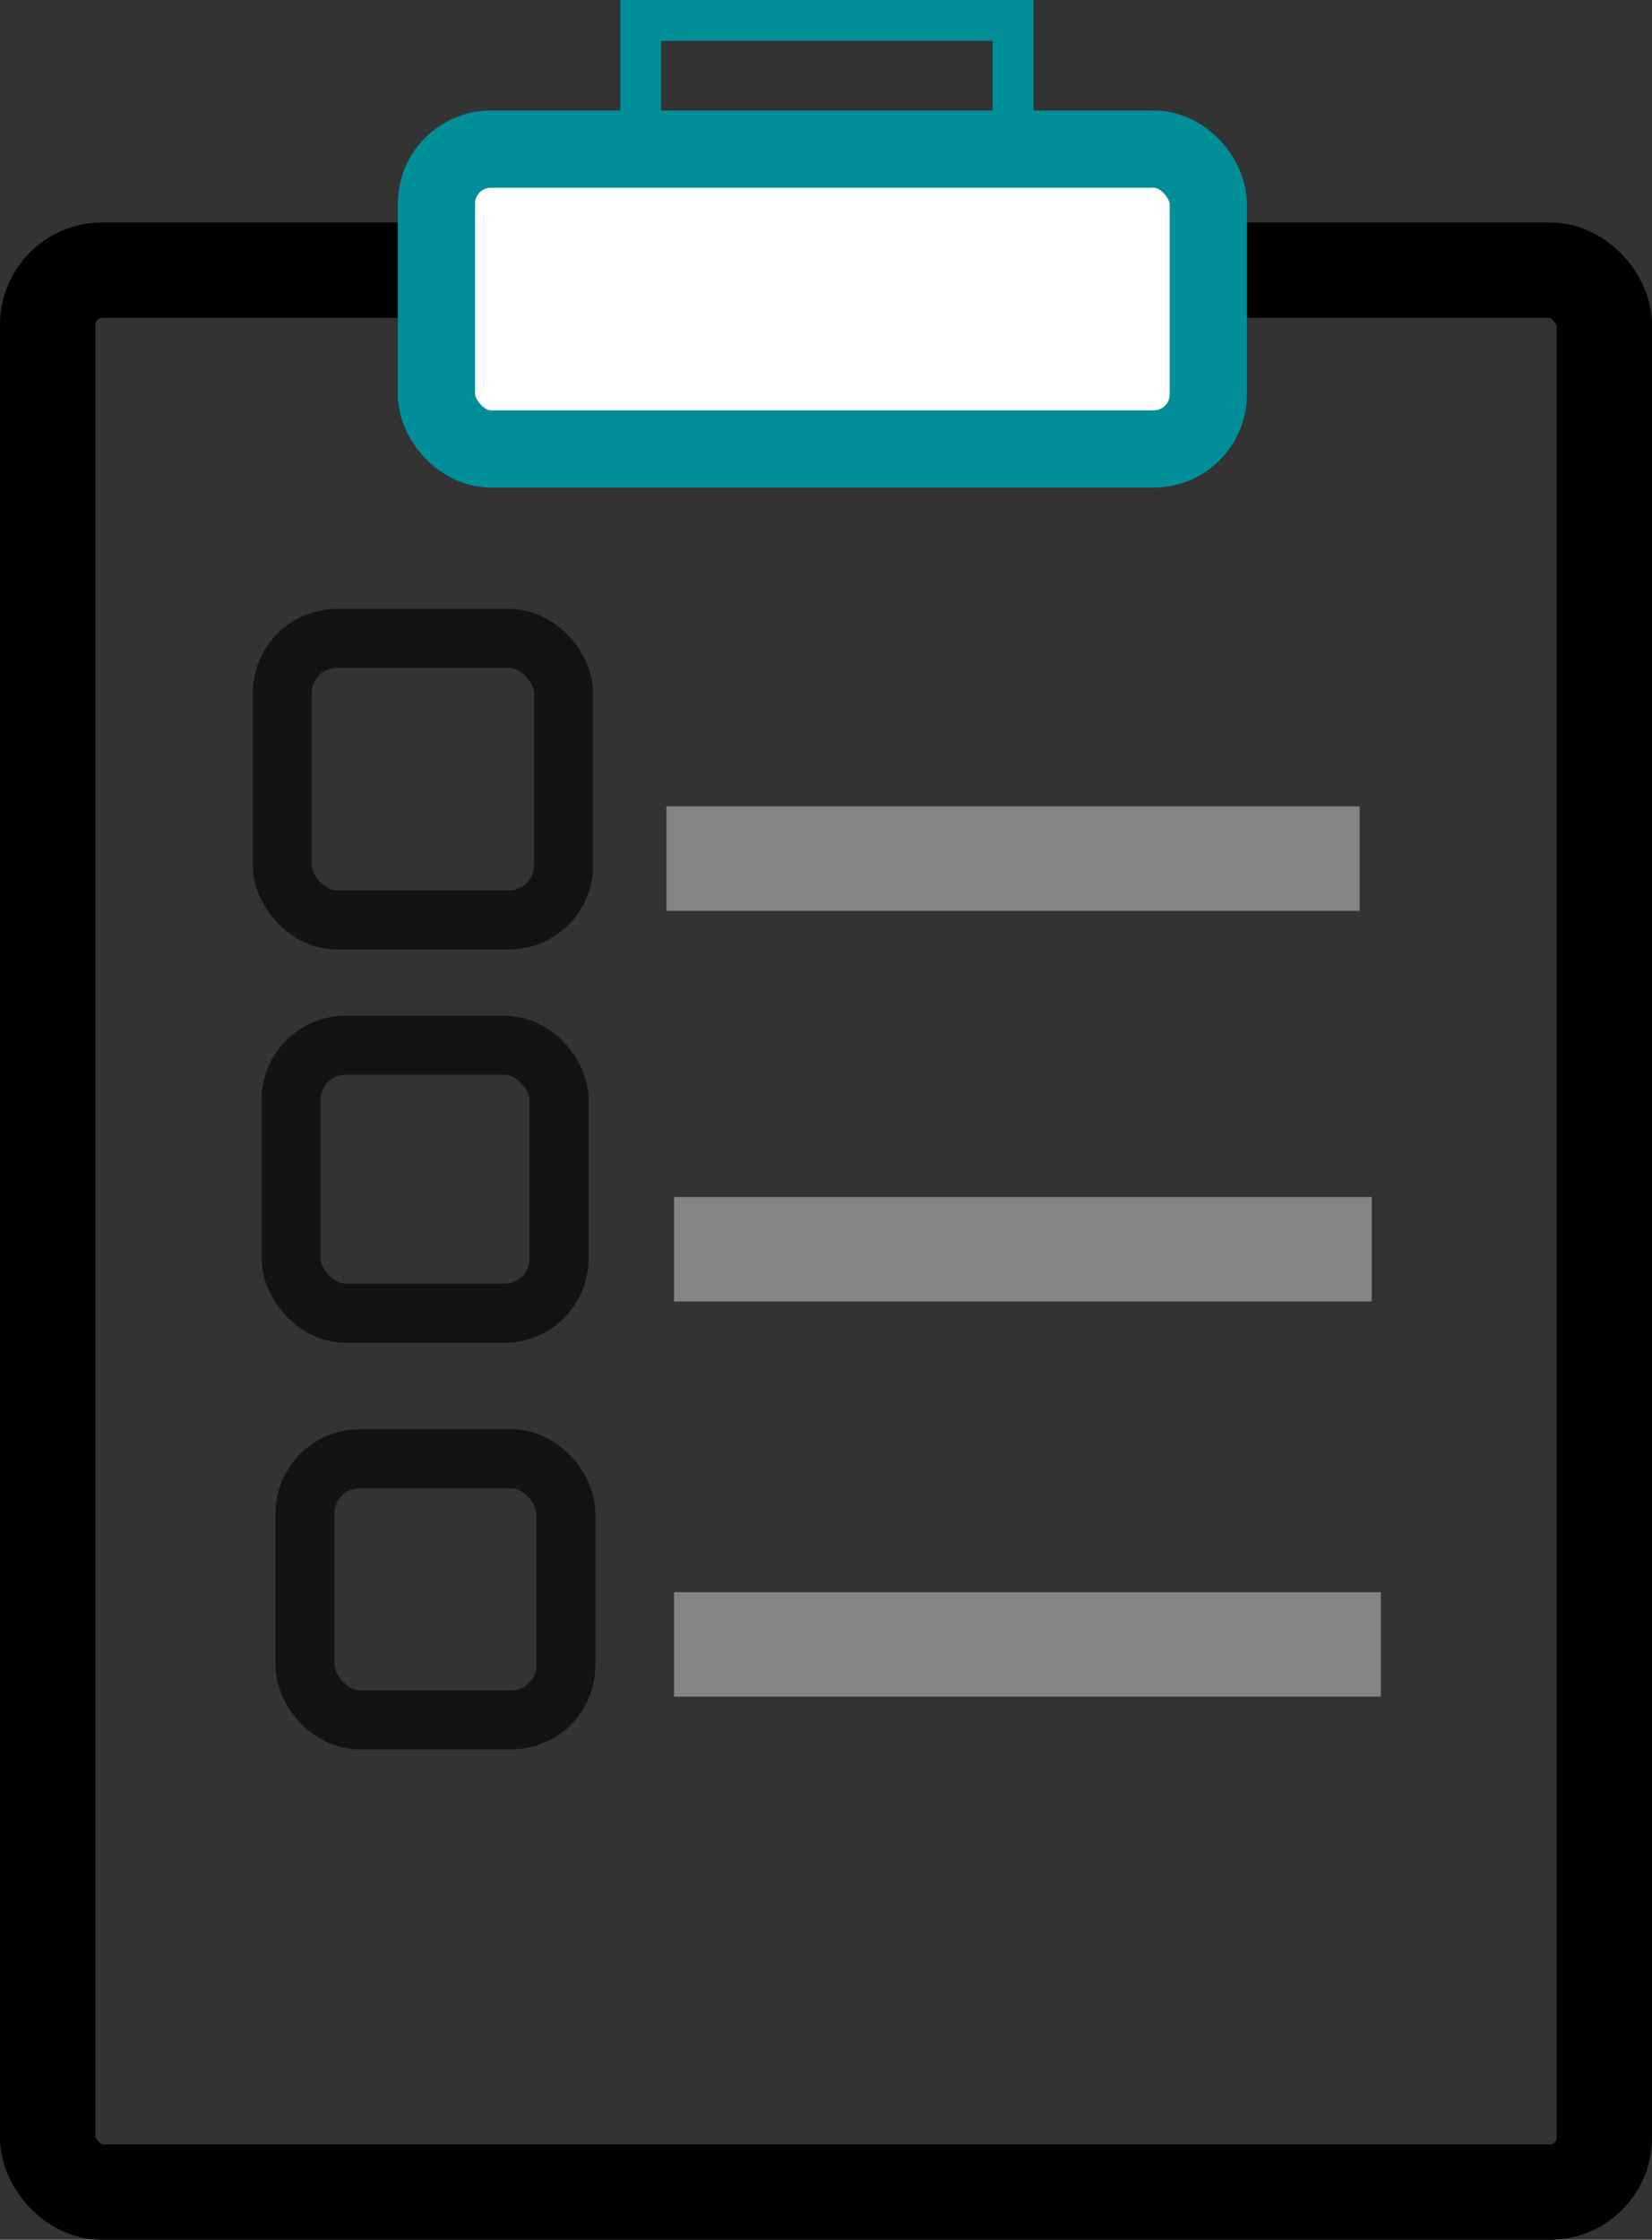 <svg id="Layer_1" data-name="Layer 1" xmlns="http://www.w3.org/2000/svg" viewBox="0 0 363.86 493.05"><rect x="0" y="0" width="363.86" height="493.05" fill="#333333" stroke="none"/><defs><style>.cls-1,.cls-3,.cls-5{fill:none;}.cls-1{stroke:#000;stroke-width:21px;}.cls-1,.cls-2,.cls-3,.cls-5{stroke-miterlimit:10;}.cls-2{fill:#fff;stroke-width:17px;}.cls-2,.cls-3{stroke:#008e99;}.cls-3{stroke-width:9px;}.cls-4{fill:#848484;}.cls-5{stroke:#121414;stroke-width:13px;}</style></defs><title>task(ecris)</title><rect class="cls-1" x="10.5" y="59.48" width="342.86" height="423.08" rx="12" ry="12"/><rect class="cls-2" x="96.13" y="32.83" width="170" height="66" rx="12" ry="12"/><polyline class="cls-3" points="223.13 28.5 223.13 4.5 141.13 4.5 141.13 28.5"/><rect class="cls-4" x="146.79" y="177.5" width="152.67" height="23"/><rect class="cls-4" x="148.46" y="263.5" width="153.67" height="23"/><rect class="cls-4" x="148.46" y="350.5" width="155.67" height="23"/><rect class="cls-5" x="62.18" y="140.55" width="61.95" height="61.95" rx="12" ry="12"/><rect class="cls-5" x="64.13" y="230.09" width="59" height="59" rx="12" ry="12"/><rect class="cls-5" x="67.18" y="321.14" width="57.45" height="57.45" rx="12" ry="12"/></svg>